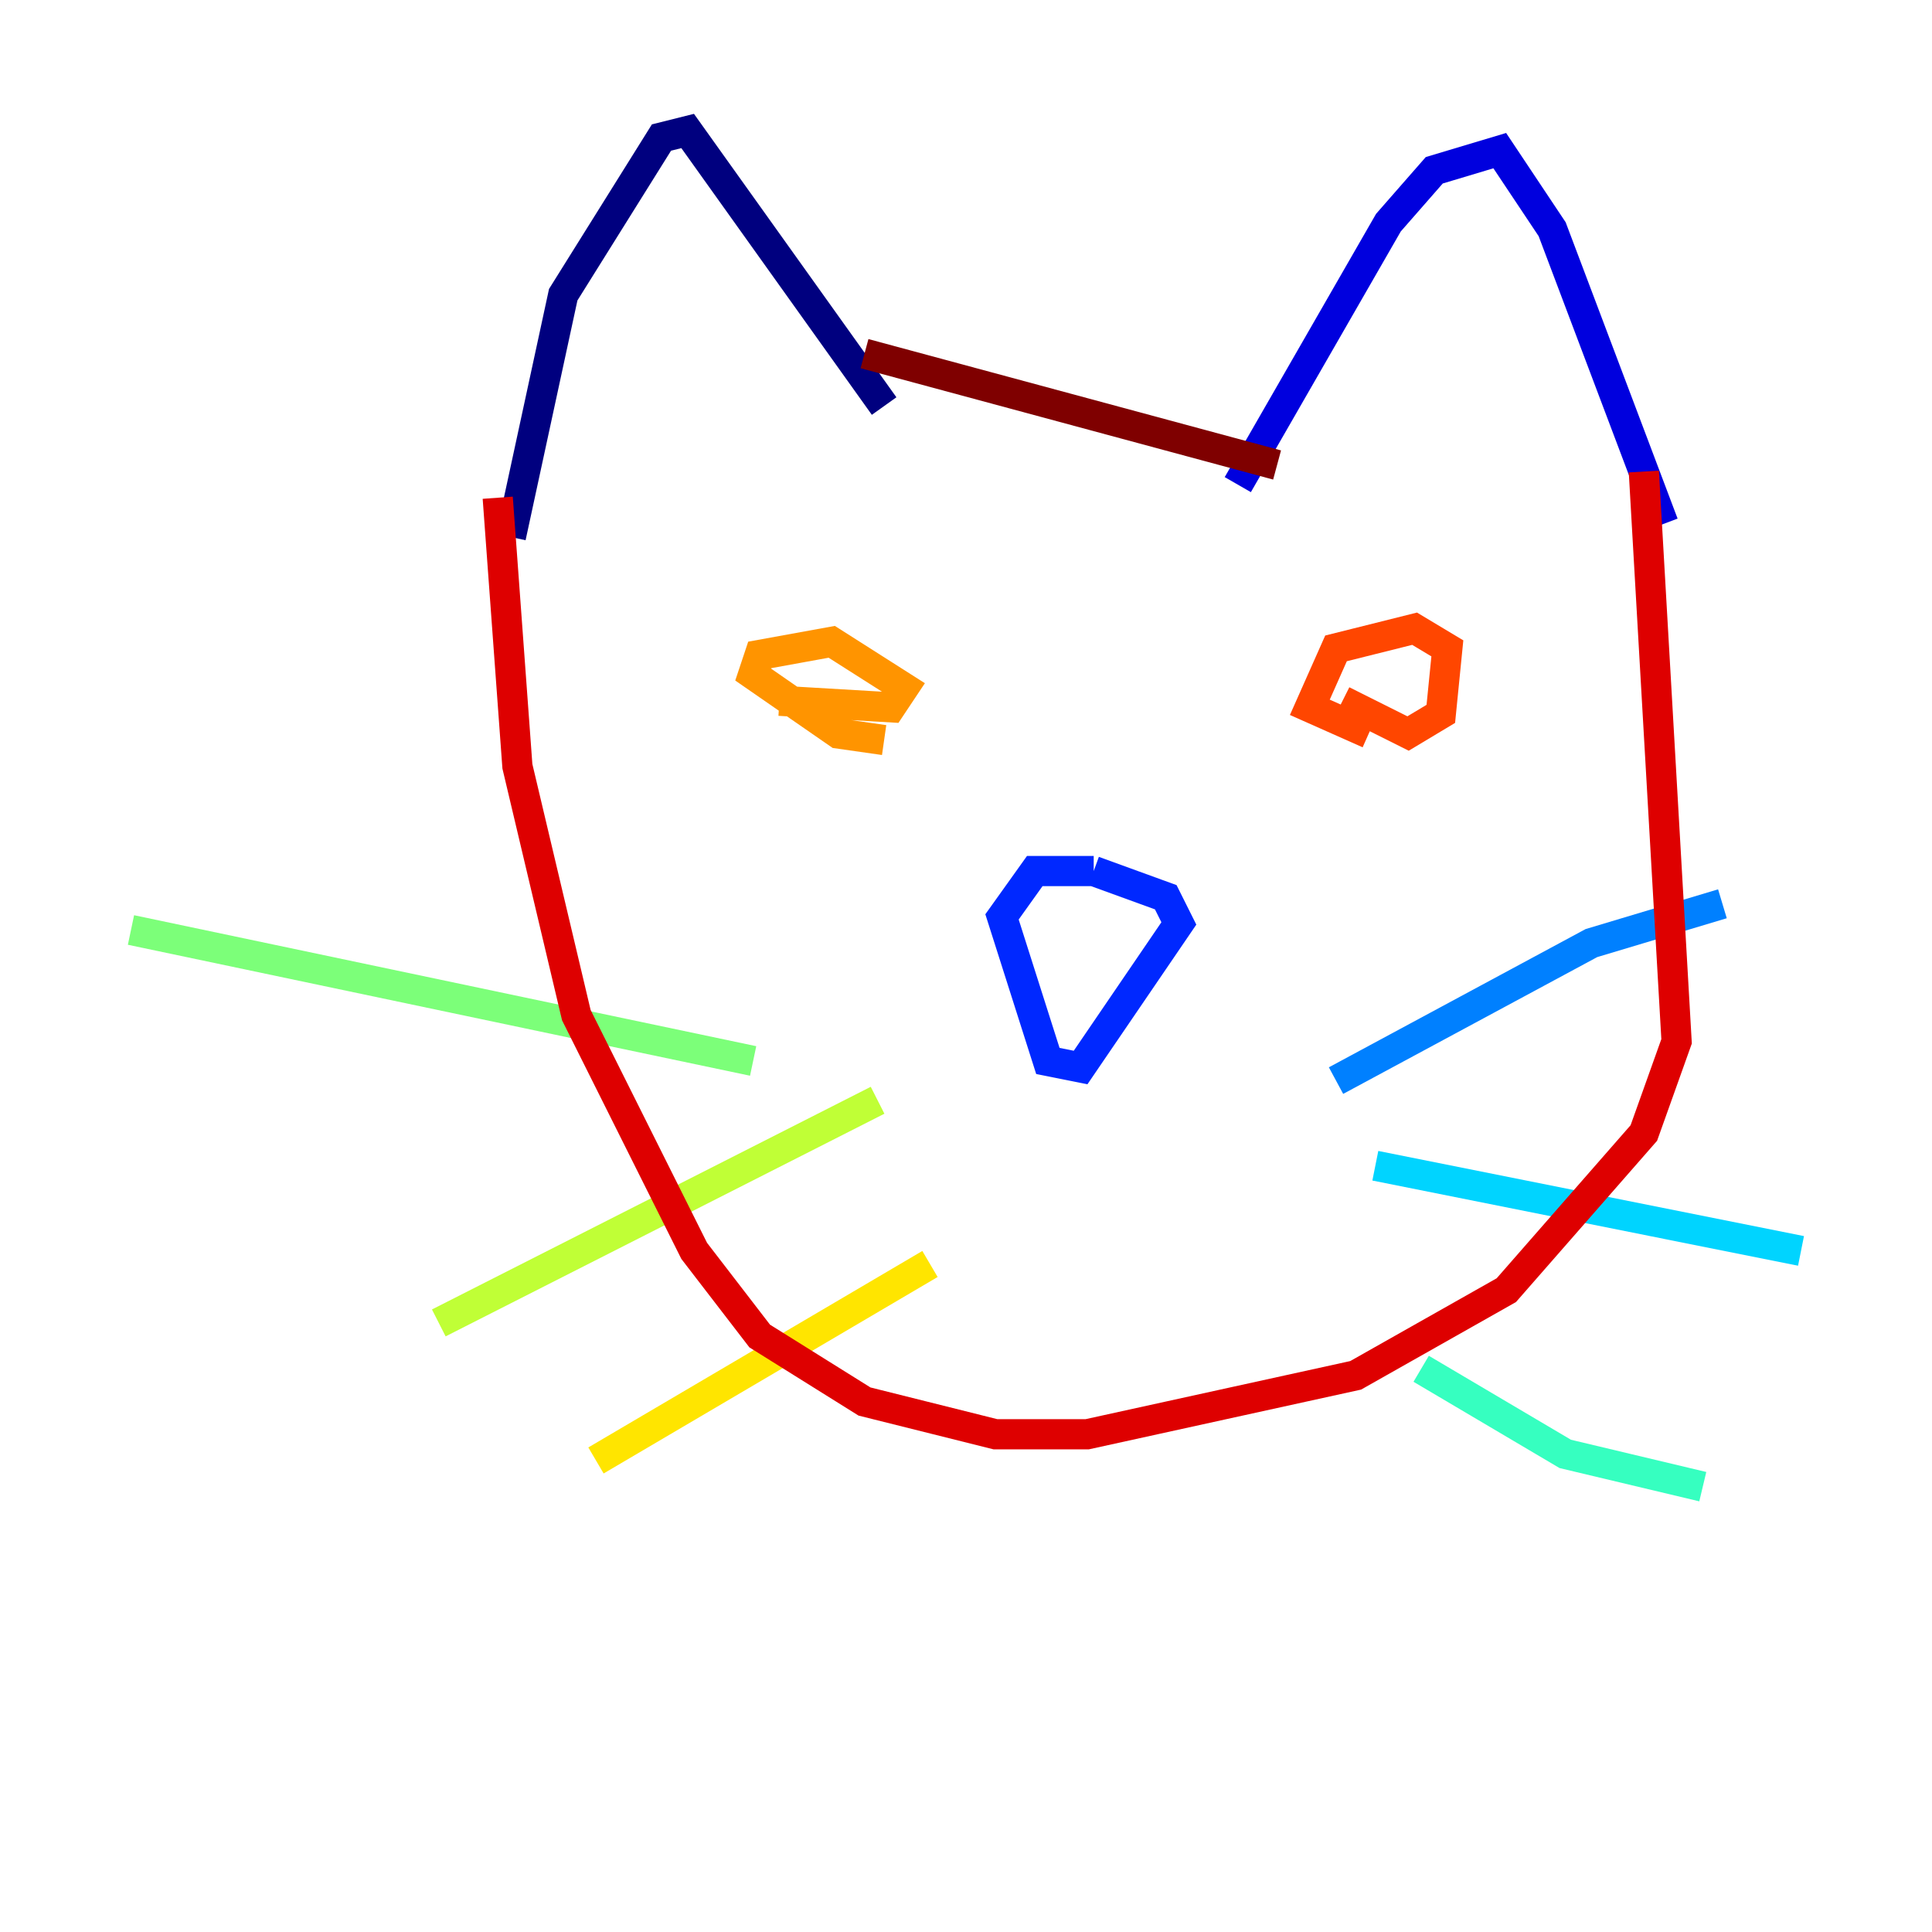 <?xml version="1.0" encoding="utf-8" ?>
<svg baseProfile="tiny" height="128" version="1.2" viewBox="0,0,128,128" width="128" xmlns="http://www.w3.org/2000/svg" xmlns:ev="http://www.w3.org/2001/xml-events" xmlns:xlink="http://www.w3.org/1999/xlink"><defs /><polyline fill="none" points="33.844,35.58 37.315,19.525 43.824,9.112 45.559,8.678 58.576,26.902" stroke="#00007f" stroke-width="2" /><polyline fill="none" points="82.007,32.108 91.986,14.752 95.024,11.281 99.363,9.98 102.834,15.186 110.21,34.712" stroke="#0000de" stroke-width="2" /><polyline fill="none" points="72.461,57.709 68.556,57.709 66.386,60.746 69.424,70.291 71.593,70.725 78.102,61.18 77.234,59.444 72.461,57.709" stroke="#0028ff" stroke-width="2" /><polyline fill="none" points="88.515,71.593 105.437,62.481 114.115,59.878" stroke="#0080ff" stroke-width="2" /><polyline fill="none" points="91.119,77.234 119.322,82.875" stroke="#00d4ff" stroke-width="2" /><polyline fill="none" points="94.156,90.685 103.702,96.325 112.814,98.495" stroke="#36ffc0" stroke-width="2" /><polyline fill="none" points="49.898,70.291 8.678,61.614" stroke="#7cff79" stroke-width="2" /><polyline fill="none" points="58.142,72.895 29.071,87.647" stroke="#c0ff36" stroke-width="2" /><polyline fill="none" points="61.614,83.742 39.485,96.759" stroke="#ffe500" stroke-width="2" /><polyline fill="none" points="58.576,49.031 55.539,48.597 49.898,44.691 50.332,43.39 55.105,42.522 59.878,45.559 59.01,46.861 51.634,46.427" stroke="#ff9400" stroke-width="2" /><polyline fill="none" points="90.685,48.597 86.78,46.861 88.515,42.956 93.722,41.654 95.891,42.956 95.458,47.295 93.288,48.597 88.949,46.427" stroke="#ff4600" stroke-width="2" /><polyline fill="none" points="32.976,32.976 34.278,50.766 38.183,67.254 45.993,82.875 50.332,88.515 57.275,92.854 65.953,95.024 72.027,95.024 89.817,91.119 99.797,85.478 108.909,75.064 111.078,68.99 108.909,31.241" stroke="#de0000" stroke-width="2" /><polyline fill="none" points="57.275,23.43 84.61,30.807" stroke="#7f0000" stroke-width="2" /></svg>